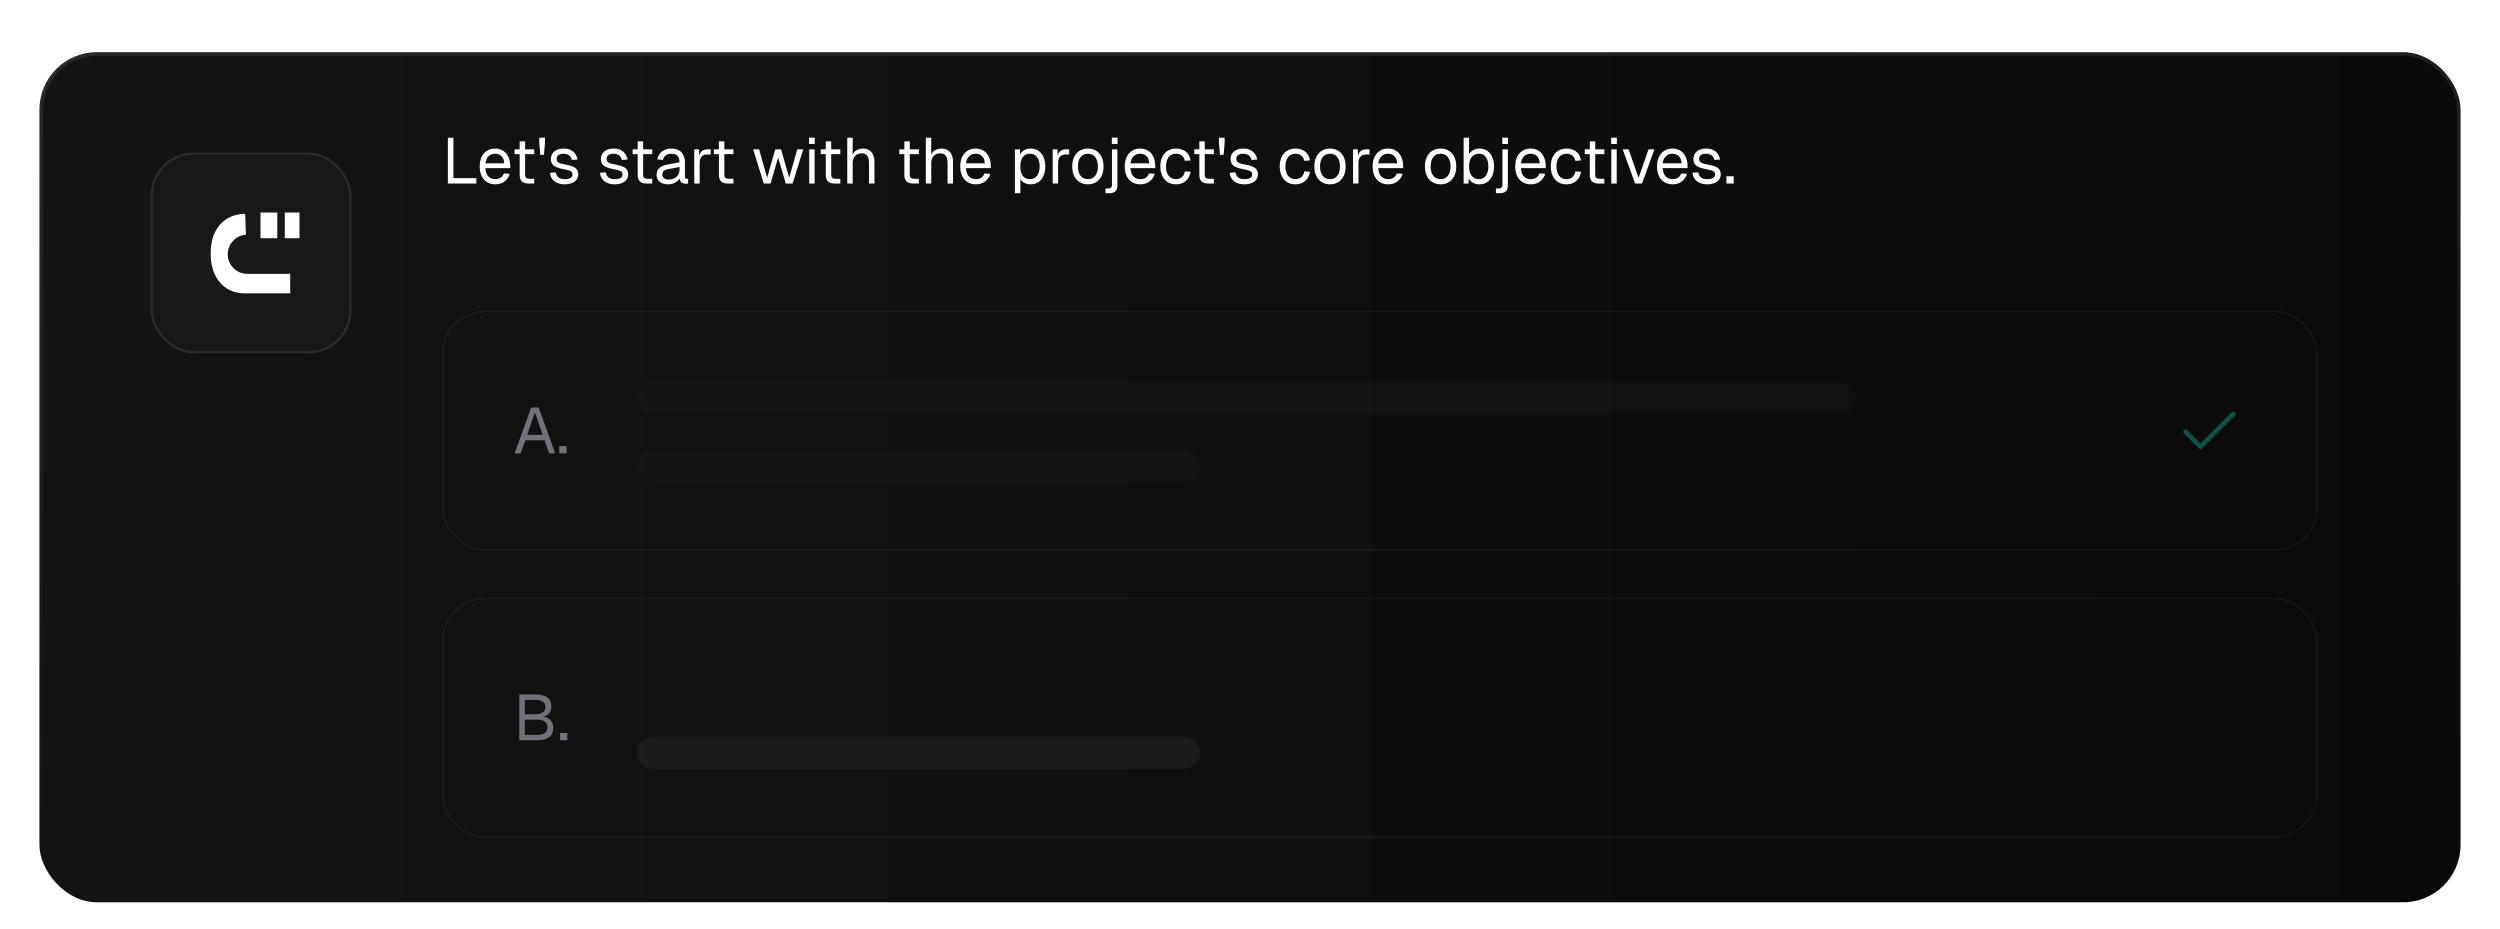 <svg
  width="697"
  height="259"
  viewBox="0 0 697 259"
  fill="none"
  xmlns="http://www.w3.org/2000/svg"
>
  <g filter="url(#filter0_dd_528_5183)">
    <rect
      x="11"
      y="2"
      width="675"
      height="237"
      rx="16"
      fill="url(#paint0_linear_528_5183)"
    />
    <rect
      x="11.5"
      y="2.5"
      width="674"
      height="236"
      rx="15.5"
      stroke="url(#paint1_linear_528_5183)"
      stroke-opacity="0.1"
    />
  </g>
  <g filter="url(#filter1_dd_528_5183)">
    <rect x="42" y="23" width="56" height="56.001" rx="12" fill="#18181B" />
    <rect
      x="42.311"
      y="23.311"
      width="55.377"
      height="55.378"
      rx="11.689"
      stroke="#E4E4E7"
      stroke-opacity="0.1"
      stroke-width="0.623"
    />
    <path
      d="M83.49 39.734L83.49 46.897H79.397L79.397 39.734L83.49 39.734Z"
      fill="white"
    />
    <path
      d="M77.31 39.734L77.31 46.897H72.625V39.734L77.31 39.734Z"
      fill="white"
    />
    <path
      d="M68.573 45.907C65.732 46.104 63.487 48.471 63.487 51.362C63.487 54.383 65.936 56.831 68.956 56.831H80.903V62.267H68.276C66.326 62.267 64.632 61.801 63.192 60.872C61.776 59.942 60.673 58.643 59.884 56.975C59.118 55.335 58.734 53.421 58.734 51.234C58.734 48.801 59.153 46.764 59.988 45.124C60.824 43.483 61.962 42.239 63.401 41.392C64.864 40.544 66.513 40.106 68.347 40.079L68.573 45.907Z"
      fill="white"
    />
  </g>
  <path
    d="M124.865 51.173V38.393H126.413V50.453L125.639 49.661H132.803V51.173H124.865ZM138.113 51.389C137.213 51.389 136.433 51.185 135.773 50.777C135.125 50.369 134.621 49.793 134.261 49.049C133.913 48.293 133.739 47.411 133.739 46.403C133.739 45.395 133.913 44.519 134.261 43.775C134.621 43.031 135.119 42.455 135.755 42.047C136.403 41.627 137.165 41.417 138.041 41.417C138.869 41.417 139.601 41.615 140.237 42.011C140.873 42.395 141.365 42.959 141.713 43.703C142.073 44.447 142.253 45.353 142.253 46.421V46.871H135.323C135.383 47.891 135.653 48.659 136.133 49.175C136.625 49.691 137.285 49.949 138.113 49.949C138.737 49.949 139.247 49.805 139.643 49.517C140.051 49.217 140.333 48.827 140.489 48.347L142.109 48.473C141.857 49.325 141.377 50.027 140.669 50.579C139.973 51.119 139.121 51.389 138.113 51.389ZM135.323 45.539H140.597C140.525 44.615 140.255 43.937 139.787 43.505C139.331 43.073 138.749 42.857 138.041 42.857C137.309 42.857 136.703 43.085 136.223 43.541C135.755 43.985 135.455 44.651 135.323 45.539ZM147.424 51.173C146.56 51.173 145.918 50.975 145.498 50.579C145.09 50.183 144.886 49.565 144.886 48.725V39.401H146.398V48.689C146.398 49.121 146.494 49.421 146.686 49.589C146.878 49.757 147.172 49.841 147.568 49.841H148.936V51.173H147.424ZM143.482 42.965V41.633H148.936V42.965H143.482ZM150.639 43.181L150.351 39.833V38.393H151.935V39.833L151.647 43.181H150.639ZM157.478 51.389C156.626 51.389 155.9 51.251 155.3 50.975C154.712 50.699 154.25 50.321 153.914 49.841C153.59 49.349 153.404 48.791 153.356 48.167L154.94 48.059C155.036 48.635 155.282 49.097 155.678 49.445C156.074 49.781 156.674 49.949 157.478 49.949C158.126 49.949 158.642 49.847 159.026 49.643C159.422 49.427 159.62 49.085 159.62 48.617C159.62 48.365 159.56 48.155 159.44 47.987C159.32 47.819 159.086 47.675 158.738 47.555C158.39 47.423 157.874 47.297 157.19 47.177C156.278 47.009 155.558 46.805 155.03 46.565C154.514 46.313 154.142 46.007 153.914 45.647C153.698 45.275 153.59 44.837 153.59 44.333C153.59 43.481 153.902 42.785 154.526 42.245C155.15 41.693 156.038 41.417 157.19 41.417C157.97 41.417 158.624 41.561 159.152 41.849C159.692 42.125 160.112 42.497 160.412 42.965C160.724 43.421 160.928 43.925 161.024 44.477L159.44 44.585C159.368 44.249 159.236 43.955 159.044 43.703C158.852 43.439 158.6 43.235 158.288 43.091C157.976 42.935 157.604 42.857 157.172 42.857C156.488 42.857 155.984 42.989 155.66 43.253C155.336 43.517 155.174 43.853 155.174 44.261C155.174 44.573 155.246 44.831 155.39 45.035C155.546 45.227 155.792 45.389 156.128 45.521C156.464 45.641 156.914 45.749 157.478 45.845C158.45 46.013 159.206 46.217 159.746 46.457C160.286 46.697 160.664 46.991 160.88 47.339C161.096 47.687 161.204 48.113 161.204 48.617C161.204 49.205 161.036 49.709 160.7 50.129C160.376 50.537 159.932 50.849 159.368 51.065C158.816 51.281 158.186 51.389 157.478 51.389ZM171.418 51.389C170.566 51.389 169.84 51.251 169.24 50.975C168.652 50.699 168.19 50.321 167.854 49.841C167.53 49.349 167.344 48.791 167.296 48.167L168.88 48.059C168.976 48.635 169.222 49.097 169.618 49.445C170.014 49.781 170.614 49.949 171.418 49.949C172.066 49.949 172.582 49.847 172.966 49.643C173.362 49.427 173.56 49.085 173.56 48.617C173.56 48.365 173.5 48.155 173.38 47.987C173.26 47.819 173.026 47.675 172.678 47.555C172.33 47.423 171.814 47.297 171.13 47.177C170.218 47.009 169.498 46.805 168.97 46.565C168.454 46.313 168.082 46.007 167.854 45.647C167.638 45.275 167.53 44.837 167.53 44.333C167.53 43.481 167.842 42.785 168.466 42.245C169.09 41.693 169.978 41.417 171.13 41.417C171.91 41.417 172.564 41.561 173.092 41.849C173.632 42.125 174.052 42.497 174.352 42.965C174.664 43.421 174.868 43.925 174.964 44.477L173.38 44.585C173.308 44.249 173.176 43.955 172.984 43.703C172.792 43.439 172.54 43.235 172.228 43.091C171.916 42.935 171.544 42.857 171.112 42.857C170.428 42.857 169.924 42.989 169.6 43.253C169.276 43.517 169.114 43.853 169.114 44.261C169.114 44.573 169.186 44.831 169.33 45.035C169.486 45.227 169.732 45.389 170.068 45.521C170.404 45.641 170.854 45.749 171.418 45.845C172.39 46.013 173.146 46.217 173.686 46.457C174.226 46.697 174.604 46.991 174.82 47.339C175.036 47.687 175.144 48.113 175.144 48.617C175.144 49.205 174.976 49.709 174.64 50.129C174.316 50.537 173.872 50.849 173.308 51.065C172.756 51.281 172.126 51.389 171.418 51.389ZM180.33 51.173C179.466 51.173 178.824 50.975 178.404 50.579C177.996 50.183 177.792 49.565 177.792 48.725V39.401H179.304V48.689C179.304 49.121 179.4 49.421 179.592 49.589C179.784 49.757 180.078 49.841 180.474 49.841H181.842V51.173H180.33ZM176.388 42.965V41.633H181.842V42.965H176.388ZM186.285 51.389C185.301 51.389 184.515 51.161 183.927 50.705C183.351 50.249 183.063 49.613 183.063 48.797C183.063 47.981 183.303 47.339 183.783 46.871C184.263 46.403 185.025 46.073 186.069 45.881L189.453 45.251C189.453 44.447 189.261 43.847 188.877 43.451C188.505 43.055 187.941 42.857 187.185 42.857C186.525 42.857 186.003 43.007 185.619 43.307C185.235 43.595 184.971 44.015 184.827 44.567L183.225 44.441C183.405 43.541 183.837 42.815 184.521 42.263C185.217 41.699 186.105 41.417 187.185 41.417C188.409 41.417 189.345 41.765 189.993 42.461C190.641 43.145 190.965 44.093 190.965 45.305V49.247C190.965 49.463 191.001 49.619 191.073 49.715C191.157 49.799 191.289 49.841 191.469 49.841H191.847V51.173C191.799 51.185 191.721 51.191 191.613 51.191C191.505 51.203 191.391 51.209 191.271 51.209C190.839 51.209 190.485 51.143 190.209 51.011C189.945 50.867 189.753 50.651 189.633 50.363C189.513 50.063 189.453 49.673 189.453 49.193L189.633 49.229C189.549 49.637 189.345 50.009 189.021 50.345C188.697 50.669 188.295 50.927 187.815 51.119C187.335 51.299 186.825 51.389 186.285 51.389ZM186.429 50.057C187.065 50.057 187.605 49.937 188.049 49.697C188.505 49.445 188.853 49.109 189.093 48.689C189.333 48.257 189.453 47.777 189.453 47.249V46.565L186.357 47.141C185.709 47.261 185.259 47.447 185.007 47.699C184.767 47.939 184.647 48.257 184.647 48.653C184.647 49.097 184.803 49.445 185.115 49.697C185.439 49.937 185.877 50.057 186.429 50.057ZM193.555 51.173V41.633H194.887L194.959 44.045L194.815 43.991C194.935 43.175 195.193 42.581 195.589 42.209C195.997 41.825 196.537 41.633 197.209 41.633H198.145V43.073H197.227C196.747 43.073 196.345 43.163 196.021 43.343C195.709 43.511 195.469 43.769 195.301 44.117C195.145 44.453 195.067 44.885 195.067 45.413V51.173H193.555ZM202.971 51.173C202.107 51.173 201.465 50.975 201.045 50.579C200.637 50.183 200.433 49.565 200.433 48.725V39.401H201.945V48.689C201.945 49.121 202.041 49.421 202.233 49.589C202.425 49.757 202.719 49.841 203.115 49.841H204.483V51.173H202.971ZM199.029 42.965V41.633H204.483V42.965H199.029ZM212.936 51.173L209.984 41.633H211.64L213.872 49.589L216.14 41.633H217.76L220.028 49.589L222.278 41.633H223.934L220.982 51.173H219.074L216.95 43.919L214.826 51.173H212.936ZM225.6 51.173V41.633H227.112V51.173H225.6ZM225.564 40.139V38.375H227.148V40.139H225.564ZM232.766 51.173C231.902 51.173 231.26 50.975 230.84 50.579C230.432 50.183 230.228 49.565 230.228 48.725V39.401H231.74V48.689C231.74 49.121 231.836 49.421 232.028 49.589C232.22 49.757 232.514 49.841 232.91 49.841H234.278V51.173H232.766ZM228.824 42.965V41.633H234.278V42.965H228.824ZM236.217 51.173V38.393H237.729V43.739L237.549 43.703C237.669 43.175 237.873 42.743 238.161 42.407C238.449 42.071 238.803 41.825 239.223 41.669C239.643 41.501 240.105 41.417 240.609 41.417C241.293 41.417 241.869 41.573 242.337 41.885C242.817 42.185 243.177 42.611 243.417 43.163C243.669 43.703 243.795 44.327 243.795 45.035V51.173H242.283V45.467C242.283 44.543 242.115 43.859 241.779 43.415C241.455 42.971 240.957 42.749 240.285 42.749C239.517 42.749 238.899 42.983 238.431 43.451C237.963 43.919 237.729 44.597 237.729 45.485V51.173H236.217ZM254.668 51.173C253.804 51.173 253.162 50.975 252.742 50.579C252.334 50.183 252.13 49.565 252.13 48.725V39.401H253.642V48.689C253.642 49.121 253.738 49.421 253.93 49.589C254.122 49.757 254.416 49.841 254.812 49.841H256.18V51.173H254.668ZM250.726 42.965V41.633H256.18V42.965H250.726ZM258.12 51.173V38.393H259.632V43.739L259.452 43.703C259.572 43.175 259.776 42.743 260.064 42.407C260.352 42.071 260.706 41.825 261.126 41.669C261.546 41.501 262.008 41.417 262.512 41.417C263.196 41.417 263.772 41.573 264.24 41.885C264.72 42.185 265.08 42.611 265.32 43.163C265.572 43.703 265.698 44.327 265.698 45.035V51.173H264.186V45.467C264.186 44.543 264.018 43.859 263.682 43.415C263.358 42.971 262.86 42.749 262.188 42.749C261.42 42.749 260.802 42.983 260.334 43.451C259.866 43.919 259.632 44.597 259.632 45.485V51.173H258.12ZM272.094 51.389C271.194 51.389 270.414 51.185 269.754 50.777C269.106 50.369 268.602 49.793 268.242 49.049C267.894 48.293 267.72 47.411 267.72 46.403C267.72 45.395 267.894 44.519 268.242 43.775C268.602 43.031 269.1 42.455 269.736 42.047C270.384 41.627 271.146 41.417 272.022 41.417C272.85 41.417 273.582 41.615 274.218 42.011C274.854 42.395 275.346 42.959 275.694 43.703C276.054 44.447 276.234 45.353 276.234 46.421V46.871H269.304C269.364 47.891 269.634 48.659 270.114 49.175C270.606 49.691 271.266 49.949 272.094 49.949C272.718 49.949 273.228 49.805 273.624 49.517C274.032 49.217 274.314 48.827 274.47 48.347L276.09 48.473C275.838 49.325 275.358 50.027 274.65 50.579C273.954 51.119 273.102 51.389 272.094 51.389ZM269.304 45.539H274.578C274.506 44.615 274.236 43.937 273.768 43.505C273.312 43.073 272.73 42.857 272.022 42.857C271.29 42.857 270.684 43.085 270.204 43.541C269.736 43.985 269.436 44.651 269.304 45.539ZM282.958 53.873V41.633H284.362L284.398 43.685L284.182 43.577C284.422 42.869 284.818 42.335 285.37 41.975C285.934 41.603 286.582 41.417 287.314 41.417C288.262 41.417 289.036 41.651 289.636 42.119C290.248 42.587 290.698 43.199 290.986 43.955C291.286 44.711 291.436 45.527 291.436 46.403C291.436 47.279 291.286 48.095 290.986 48.851C290.698 49.607 290.248 50.219 289.636 50.687C289.036 51.155 288.262 51.389 287.314 51.389C286.822 51.389 286.36 51.305 285.928 51.137C285.508 50.969 285.148 50.735 284.848 50.435C284.56 50.135 284.362 49.781 284.254 49.373L284.47 49.121V53.873H282.958ZM287.17 49.949C287.998 49.949 288.652 49.637 289.132 49.013C289.612 48.389 289.852 47.519 289.852 46.403C289.852 45.287 289.612 44.417 289.132 43.793C288.652 43.169 287.998 42.857 287.17 42.857C286.618 42.857 286.138 42.989 285.73 43.253C285.334 43.517 285.022 43.913 284.794 44.441C284.578 44.969 284.47 45.623 284.47 46.403C284.47 47.183 284.578 47.837 284.794 48.365C285.01 48.893 285.322 49.289 285.73 49.553C286.138 49.817 286.618 49.949 287.17 49.949ZM293.487 51.173V41.633H294.819L294.891 44.045L294.747 43.991C294.867 43.175 295.125 42.581 295.521 42.209C295.929 41.825 296.469 41.633 297.141 41.633H298.077V43.073H297.159C296.679 43.073 296.277 43.163 295.953 43.343C295.641 43.511 295.401 43.769 295.233 44.117C295.077 44.453 294.999 44.885 294.999 45.413V51.173H293.487ZM303.312 51.389C302.436 51.389 301.668 51.185 301.008 50.777C300.348 50.369 299.838 49.793 299.478 49.049C299.118 48.293 298.938 47.411 298.938 46.403C298.938 45.383 299.118 44.501 299.478 43.757C299.838 43.013 300.348 42.437 301.008 42.029C301.668 41.621 302.436 41.417 303.312 41.417C304.188 41.417 304.95 41.621 305.598 42.029C306.258 42.437 306.768 43.013 307.128 43.757C307.488 44.501 307.668 45.383 307.668 46.403C307.668 47.411 307.488 48.293 307.128 49.049C306.768 49.793 306.258 50.369 305.598 50.777C304.95 51.185 304.188 51.389 303.312 51.389ZM303.312 49.949C304.188 49.949 304.866 49.637 305.346 49.013C305.838 48.377 306.084 47.507 306.084 46.403C306.084 45.299 305.838 44.435 305.346 43.811C304.866 43.175 304.188 42.857 303.312 42.857C302.436 42.857 301.752 43.175 301.26 43.811C300.768 44.435 300.522 45.299 300.522 46.403C300.522 47.507 300.768 48.377 301.26 49.013C301.752 49.637 302.436 49.949 303.312 49.949ZM308.199 53.873V52.541H308.973C309.285 52.541 309.537 52.463 309.729 52.307C309.921 52.163 310.017 51.893 310.017 51.497V41.633H311.529V51.569C311.529 52.409 311.343 53.003 310.971 53.351C310.599 53.699 309.981 53.873 309.117 53.873H308.199ZM309.981 40.139V38.375H311.565V40.139H309.981ZM317.955 51.389C317.055 51.389 316.275 51.185 315.615 50.777C314.967 50.369 314.463 49.793 314.103 49.049C313.755 48.293 313.581 47.411 313.581 46.403C313.581 45.395 313.755 44.519 314.103 43.775C314.463 43.031 314.961 42.455 315.597 42.047C316.245 41.627 317.007 41.417 317.883 41.417C318.711 41.417 319.443 41.615 320.079 42.011C320.715 42.395 321.207 42.959 321.555 43.703C321.915 44.447 322.095 45.353 322.095 46.421V46.871H315.165C315.225 47.891 315.495 48.659 315.975 49.175C316.467 49.691 317.127 49.949 317.955 49.949C318.579 49.949 319.089 49.805 319.485 49.517C319.893 49.217 320.175 48.827 320.331 48.347L321.951 48.473C321.699 49.325 321.219 50.027 320.511 50.579C319.815 51.119 318.963 51.389 317.955 51.389ZM315.165 45.539H320.439C320.367 44.615 320.097 43.937 319.629 43.505C319.173 43.073 318.591 42.857 317.883 42.857C317.151 42.857 316.545 43.085 316.065 43.541C315.597 43.985 315.297 44.651 315.165 45.539ZM327.869 51.389C326.981 51.389 326.207 51.185 325.547 50.777C324.899 50.369 324.395 49.793 324.035 49.049C323.675 48.293 323.495 47.411 323.495 46.403C323.495 45.395 323.675 44.519 324.035 43.775C324.395 43.031 324.899 42.455 325.547 42.047C326.207 41.627 326.981 41.417 327.869 41.417C328.601 41.417 329.249 41.549 329.813 41.813C330.389 42.065 330.857 42.437 331.217 42.929C331.577 43.421 331.811 44.021 331.919 44.729L330.335 44.837C330.227 44.201 329.951 43.715 329.507 43.379C329.063 43.031 328.517 42.857 327.869 42.857C326.993 42.857 326.309 43.175 325.817 43.811C325.325 44.435 325.079 45.299 325.079 46.403C325.079 47.507 325.325 48.377 325.817 49.013C326.309 49.637 326.993 49.949 327.869 49.949C328.517 49.949 329.063 49.769 329.507 49.409C329.951 49.049 330.227 48.509 330.335 47.789L331.919 47.897C331.811 48.605 331.577 49.223 331.217 49.751C330.857 50.267 330.389 50.669 329.813 50.957C329.249 51.245 328.601 51.389 327.869 51.389ZM336.916 51.173C336.052 51.173 335.41 50.975 334.99 50.579C334.582 50.183 334.378 49.565 334.378 48.725V39.401H335.89V48.689C335.89 49.121 335.986 49.421 336.178 49.589C336.37 49.757 336.664 49.841 337.06 49.841H338.428V51.173H336.916ZM332.974 42.965V41.633H338.428V42.965H332.974ZM340.131 43.181L339.843 39.833V38.393H341.427V39.833L341.139 43.181H340.131ZM346.971 51.389C346.119 51.389 345.393 51.251 344.793 50.975C344.205 50.699 343.743 50.321 343.407 49.841C343.083 49.349 342.897 48.791 342.849 48.167L344.433 48.059C344.529 48.635 344.775 49.097 345.171 49.445C345.567 49.781 346.167 49.949 346.971 49.949C347.619 49.949 348.135 49.847 348.519 49.643C348.915 49.427 349.113 49.085 349.113 48.617C349.113 48.365 349.053 48.155 348.933 47.987C348.813 47.819 348.579 47.675 348.231 47.555C347.883 47.423 347.367 47.297 346.683 47.177C345.771 47.009 345.051 46.805 344.523 46.565C344.007 46.313 343.635 46.007 343.407 45.647C343.191 45.275 343.083 44.837 343.083 44.333C343.083 43.481 343.395 42.785 344.019 42.245C344.643 41.693 345.531 41.417 346.683 41.417C347.463 41.417 348.117 41.561 348.645 41.849C349.185 42.125 349.605 42.497 349.905 42.965C350.217 43.421 350.421 43.925 350.517 44.477L348.933 44.585C348.861 44.249 348.729 43.955 348.537 43.703C348.345 43.439 348.093 43.235 347.781 43.091C347.469 42.935 347.097 42.857 346.665 42.857C345.981 42.857 345.477 42.989 345.153 43.253C344.829 43.517 344.667 43.853 344.667 44.261C344.667 44.573 344.739 44.831 344.883 45.035C345.039 45.227 345.285 45.389 345.621 45.521C345.957 45.641 346.407 45.749 346.971 45.845C347.943 46.013 348.699 46.217 349.239 46.457C349.779 46.697 350.157 46.991 350.373 47.339C350.589 47.687 350.697 48.113 350.697 48.617C350.697 49.205 350.529 49.709 350.193 50.129C349.869 50.537 349.425 50.849 348.861 51.065C348.309 51.281 347.679 51.389 346.971 51.389ZM361.162 51.389C360.274 51.389 359.5 51.185 358.84 50.777C358.192 50.369 357.688 49.793 357.328 49.049C356.968 48.293 356.788 47.411 356.788 46.403C356.788 45.395 356.968 44.519 357.328 43.775C357.688 43.031 358.192 42.455 358.84 42.047C359.5 41.627 360.274 41.417 361.162 41.417C361.894 41.417 362.542 41.549 363.106 41.813C363.682 42.065 364.15 42.437 364.51 42.929C364.87 43.421 365.104 44.021 365.212 44.729L363.628 44.837C363.52 44.201 363.244 43.715 362.8 43.379C362.356 43.031 361.81 42.857 361.162 42.857C360.286 42.857 359.602 43.175 359.11 43.811C358.618 44.435 358.372 45.299 358.372 46.403C358.372 47.507 358.618 48.377 359.11 49.013C359.602 49.637 360.286 49.949 361.162 49.949C361.81 49.949 362.356 49.769 362.8 49.409C363.244 49.049 363.52 48.509 363.628 47.789L365.212 47.897C365.104 48.605 364.87 49.223 364.51 49.751C364.15 50.267 363.682 50.669 363.106 50.957C362.542 51.245 361.894 51.389 361.162 51.389ZM370.812 51.389C369.936 51.389 369.168 51.185 368.508 50.777C367.848 50.369 367.338 49.793 366.978 49.049C366.618 48.293 366.438 47.411 366.438 46.403C366.438 45.383 366.618 44.501 366.978 43.757C367.338 43.013 367.848 42.437 368.508 42.029C369.168 41.621 369.936 41.417 370.812 41.417C371.688 41.417 372.45 41.621 373.098 42.029C373.758 42.437 374.268 43.013 374.628 43.757C374.988 44.501 375.168 45.383 375.168 46.403C375.168 47.411 374.988 48.293 374.628 49.049C374.268 49.793 373.758 50.369 373.098 50.777C372.45 51.185 371.688 51.389 370.812 51.389ZM370.812 49.949C371.688 49.949 372.366 49.637 372.846 49.013C373.338 48.377 373.584 47.507 373.584 46.403C373.584 45.299 373.338 44.435 372.846 43.811C372.366 43.175 371.688 42.857 370.812 42.857C369.936 42.857 369.252 43.175 368.76 43.811C368.268 44.435 368.022 45.299 368.022 46.403C368.022 47.507 368.268 48.377 368.76 49.013C369.252 49.637 369.936 49.949 370.812 49.949ZM377.229 51.173V41.633H378.561L378.633 44.045L378.489 43.991C378.609 43.175 378.867 42.581 379.263 42.209C379.671 41.825 380.211 41.633 380.883 41.633H381.819V43.073H380.901C380.421 43.073 380.019 43.163 379.695 43.343C379.383 43.511 379.143 43.769 378.975 44.117C378.819 44.453 378.741 44.885 378.741 45.413V51.173H377.229ZM387.055 51.389C386.155 51.389 385.375 51.185 384.715 50.777C384.067 50.369 383.563 49.793 383.203 49.049C382.855 48.293 382.681 47.411 382.681 46.403C382.681 45.395 382.855 44.519 383.203 43.775C383.563 43.031 384.061 42.455 384.697 42.047C385.345 41.627 386.107 41.417 386.983 41.417C387.811 41.417 388.543 41.615 389.179 42.011C389.815 42.395 390.307 42.959 390.655 43.703C391.015 44.447 391.195 45.353 391.195 46.421V46.871H384.265C384.325 47.891 384.595 48.659 385.075 49.175C385.567 49.691 386.227 49.949 387.055 49.949C387.679 49.949 388.189 49.805 388.585 49.517C388.993 49.217 389.275 48.827 389.431 48.347L391.051 48.473C390.799 49.325 390.319 50.027 389.611 50.579C388.915 51.119 388.063 51.389 387.055 51.389ZM384.265 45.539H389.539C389.467 44.615 389.197 43.937 388.729 43.505C388.273 43.073 387.691 42.857 386.983 42.857C386.251 42.857 385.645 43.085 385.165 43.541C384.697 43.985 384.397 44.651 384.265 45.539ZM401.645 51.389C400.769 51.389 400.001 51.185 399.341 50.777C398.681 50.369 398.171 49.793 397.811 49.049C397.451 48.293 397.271 47.411 397.271 46.403C397.271 45.383 397.451 44.501 397.811 43.757C398.171 43.013 398.681 42.437 399.341 42.029C400.001 41.621 400.769 41.417 401.645 41.417C402.521 41.417 403.283 41.621 403.931 42.029C404.591 42.437 405.101 43.013 405.461 43.757C405.821 44.501 406.001 45.383 406.001 46.403C406.001 47.411 405.821 48.293 405.461 49.049C405.101 49.793 404.591 50.369 403.931 50.777C403.283 51.185 402.521 51.389 401.645 51.389ZM401.645 49.949C402.521 49.949 403.199 49.637 403.679 49.013C404.171 48.377 404.417 47.507 404.417 46.403C404.417 45.299 404.171 44.435 403.679 43.811C403.199 43.175 402.521 42.857 401.645 42.857C400.769 42.857 400.085 43.175 399.593 43.811C399.101 44.435 398.855 45.299 398.855 46.403C398.855 47.507 399.101 48.377 399.593 49.013C400.085 49.637 400.769 49.949 401.645 49.949ZM412.435 51.389C411.775 51.389 411.187 51.245 410.671 50.957C410.155 50.657 409.759 50.249 409.483 49.733L409.429 51.173H408.061V38.393H409.573V42.965C409.813 42.569 410.185 42.215 410.689 41.903C411.193 41.579 411.775 41.417 412.435 41.417C413.275 41.417 414.001 41.621 414.613 42.029C415.225 42.437 415.699 43.013 416.035 43.757C416.371 44.501 416.539 45.383 416.539 46.403C416.539 47.423 416.371 48.305 416.035 49.049C415.699 49.793 415.225 50.369 414.613 50.777C414.001 51.185 413.275 51.389 412.435 51.389ZM412.345 49.949C413.149 49.949 413.785 49.631 414.253 48.995C414.721 48.359 414.955 47.495 414.955 46.403C414.955 45.299 414.721 44.435 414.253 43.811C413.785 43.175 413.161 42.857 412.381 42.857C411.793 42.857 411.289 43.001 410.869 43.289C410.449 43.565 410.125 43.967 409.897 44.495C409.681 45.023 409.573 45.659 409.573 46.403C409.573 47.123 409.681 47.753 409.897 48.293C410.125 48.821 410.443 49.229 410.851 49.517C411.271 49.805 411.769 49.949 412.345 49.949ZM417.06 53.873V52.541H417.834C418.146 52.541 418.398 52.463 418.59 52.307C418.782 52.163 418.878 51.893 418.878 51.497V41.633H420.39V51.569C420.39 52.409 420.204 53.003 419.832 53.351C419.46 53.699 418.842 53.873 417.978 53.873H417.06ZM418.842 40.139V38.375H420.426V40.139H418.842ZM426.816 51.389C425.916 51.389 425.136 51.185 424.476 50.777C423.828 50.369 423.324 49.793 422.964 49.049C422.616 48.293 422.442 47.411 422.442 46.403C422.442 45.395 422.616 44.519 422.964 43.775C423.324 43.031 423.822 42.455 424.458 42.047C425.106 41.627 425.868 41.417 426.744 41.417C427.572 41.417 428.304 41.615 428.94 42.011C429.576 42.395 430.068 42.959 430.416 43.703C430.776 44.447 430.956 45.353 430.956 46.421V46.871H424.026C424.086 47.891 424.356 48.659 424.836 49.175C425.328 49.691 425.988 49.949 426.816 49.949C427.44 49.949 427.95 49.805 428.346 49.517C428.754 49.217 429.036 48.827 429.192 48.347L430.812 48.473C430.56 49.325 430.08 50.027 429.372 50.579C428.676 51.119 427.824 51.389 426.816 51.389ZM424.026 45.539H429.3C429.228 44.615 428.958 43.937 428.49 43.505C428.034 43.073 427.452 42.857 426.744 42.857C426.012 42.857 425.406 43.085 424.926 43.541C424.458 43.985 424.158 44.651 424.026 45.539ZM436.73 51.389C435.842 51.389 435.068 51.185 434.408 50.777C433.76 50.369 433.256 49.793 432.896 49.049C432.536 48.293 432.356 47.411 432.356 46.403C432.356 45.395 432.536 44.519 432.896 43.775C433.256 43.031 433.76 42.455 434.408 42.047C435.068 41.627 435.842 41.417 436.73 41.417C437.462 41.417 438.11 41.549 438.674 41.813C439.25 42.065 439.718 42.437 440.078 42.929C440.438 43.421 440.672 44.021 440.78 44.729L439.196 44.837C439.088 44.201 438.812 43.715 438.368 43.379C437.924 43.031 437.378 42.857 436.73 42.857C435.854 42.857 435.17 43.175 434.678 43.811C434.186 44.435 433.94 45.299 433.94 46.403C433.94 47.507 434.186 48.377 434.678 49.013C435.17 49.637 435.854 49.949 436.73 49.949C437.378 49.949 437.924 49.769 438.368 49.409C438.812 49.049 439.088 48.509 439.196 47.789L440.78 47.897C440.672 48.605 440.438 49.223 440.078 49.751C439.718 50.267 439.25 50.669 438.674 50.957C438.11 51.245 437.462 51.389 436.73 51.389ZM445.778 51.173C444.914 51.173 444.272 50.975 443.852 50.579C443.444 50.183 443.24 49.565 443.24 48.725V39.401H444.752V48.689C444.752 49.121 444.848 49.421 445.04 49.589C445.232 49.757 445.526 49.841 445.922 49.841H447.29V51.173H445.778ZM441.836 42.965V41.633H447.29V42.965H441.836ZM449.229 51.173V41.633H450.741V51.173H449.229ZM449.193 40.139V38.375H450.777V40.139H449.193ZM455.878 51.173L452.404 41.633H454.06L456.832 49.625L459.604 41.633H461.26L457.786 51.173H455.878ZM466.35 51.389C465.45 51.389 464.67 51.185 464.01 50.777C463.362 50.369 462.858 49.793 462.498 49.049C462.15 48.293 461.976 47.411 461.976 46.403C461.976 45.395 462.15 44.519 462.498 43.775C462.858 43.031 463.356 42.455 463.992 42.047C464.64 41.627 465.402 41.417 466.278 41.417C467.106 41.417 467.838 41.615 468.474 42.011C469.11 42.395 469.602 42.959 469.95 43.703C470.31 44.447 470.49 45.353 470.49 46.421V46.871H463.56C463.62 47.891 463.89 48.659 464.37 49.175C464.862 49.691 465.522 49.949 466.35 49.949C466.974 49.949 467.484 49.805 467.88 49.517C468.288 49.217 468.57 48.827 468.726 48.347L470.346 48.473C470.094 49.325 469.614 50.027 468.906 50.579C468.21 51.119 467.358 51.389 466.35 51.389ZM463.56 45.539H468.834C468.762 44.615 468.492 43.937 468.024 43.505C467.568 43.073 466.986 42.857 466.278 42.857C465.546 42.857 464.94 43.085 464.46 43.541C463.992 43.985 463.692 44.651 463.56 45.539ZM476.012 51.389C475.16 51.389 474.434 51.251 473.834 50.975C473.246 50.699 472.784 50.321 472.448 49.841C472.124 49.349 471.938 48.791 471.89 48.167L473.474 48.059C473.57 48.635 473.816 49.097 474.212 49.445C474.608 49.781 475.208 49.949 476.012 49.949C476.66 49.949 477.176 49.847 477.56 49.643C477.956 49.427 478.154 49.085 478.154 48.617C478.154 48.365 478.094 48.155 477.974 47.987C477.854 47.819 477.62 47.675 477.272 47.555C476.924 47.423 476.408 47.297 475.724 47.177C474.812 47.009 474.092 46.805 473.564 46.565C473.048 46.313 472.676 46.007 472.448 45.647C472.232 45.275 472.124 44.837 472.124 44.333C472.124 43.481 472.436 42.785 473.06 42.245C473.684 41.693 474.572 41.417 475.724 41.417C476.504 41.417 477.158 41.561 477.686 41.849C478.226 42.125 478.646 42.497 478.946 42.965C479.258 43.421 479.462 43.925 479.558 44.477L477.974 44.585C477.902 44.249 477.77 43.955 477.578 43.703C477.386 43.439 477.134 43.235 476.822 43.091C476.51 42.935 476.138 42.857 475.706 42.857C475.022 42.857 474.518 42.989 474.194 43.253C473.87 43.517 473.708 43.853 473.708 44.261C473.708 44.573 473.78 44.831 473.924 45.035C474.08 45.227 474.326 45.389 474.662 45.521C474.998 45.641 475.448 45.749 476.012 45.845C476.984 46.013 477.74 46.217 478.28 46.457C478.82 46.697 479.198 46.991 479.414 47.339C479.63 47.687 479.738 48.113 479.738 48.617C479.738 49.205 479.57 49.709 479.234 50.129C478.91 50.537 478.466 50.849 477.902 51.065C477.35 51.281 476.72 51.389 476.012 51.389ZM481.329 51.173V49.139H483.363V51.173H481.329Z"
    fill="white"
  />
  <g filter="url(#filter2_dd_528_5183)">
    <rect
      x="123.406"
      y="72.873"
      width="522.537"
      height="66.5"
      rx="11.75"
      stroke="#E4E4E7"
      stroke-opacity="0.05"
      stroke-width="0.5"
      shape-rendering="crispEdges"
    />
    <g opacity="0.4">
      <path
        d="M622.667 101.391L613.5 110.557L609.333 106.391"
        stroke="#14B8A6"
        stroke-width="1.32"
        stroke-linecap="round"
        stroke-linejoin="round"
      />
    </g>
    <path
      d="M143.481 112.391L148.089 99.611H150.177L154.785 112.391H153.093L151.815 108.755H146.451L145.173 112.391H143.481ZM146.973 107.243H151.293L149.133 100.961L146.973 107.243ZM155.937 112.391V110.357H157.971V112.391H155.937Z"
      fill="#71717A"
    />
    <rect
      x="177.596"
      y="92.391"
      width="339.656"
      height="8.955"
      rx="4.477"
      fill="#F4F4F5"
      fill-opacity="0.02"
    />
    <rect
      x="177.596"
      y="111.391"
      width="156.965"
      height="8.955"
      rx="4.477"
      fill="#F4F4F5"
      fill-opacity="0.02"
    />
  </g>
  <g filter="url(#filter3_dd_528_5183)">
    <rect
      x="123.406"
      y="152.873"
      width="522.537"
      height="66.5"
      rx="11.75"
      stroke="#E4E4E7"
      stroke-opacity="0.05"
      stroke-width="0.5"
      shape-rendering="crispEdges"
    />
    <path
      d="M144.777 192.391V179.611H149.169C150.681 179.611 151.815 179.887 152.571 180.439C153.327 180.991 153.705 181.861 153.705 183.049C153.705 183.601 153.585 184.087 153.345 184.507C153.105 184.927 152.763 185.257 152.319 185.497C151.875 185.725 151.347 185.839 150.735 185.839L150.717 185.731C151.809 185.731 152.667 186.025 153.291 186.613C153.927 187.189 154.245 187.945 154.245 188.881C154.245 190.045 153.867 190.921 153.111 191.509C152.355 192.097 151.281 192.391 149.889 192.391H144.777ZM146.325 190.879H149.889C150.765 190.879 151.437 190.699 151.905 190.339C152.385 189.979 152.625 189.463 152.625 188.791C152.625 188.119 152.385 187.597 151.905 187.225C151.437 186.841 150.765 186.649 149.889 186.649H146.325V190.879ZM146.325 185.137H149.169C150.105 185.137 150.825 184.963 151.329 184.615C151.833 184.255 152.085 183.757 152.085 183.121C152.085 182.449 151.839 181.951 151.347 181.627C150.867 181.291 150.141 181.123 149.169 181.123H146.325V185.137ZM156.147 192.391V190.357H158.181V192.391H156.147Z"
      fill="#71717A"
    />
    <rect
      x="177.596"
      y="191.391"
      width="156.965"
      height="8.955"
      rx="4.477"
      fill="#F4F4F5"
      fill-opacity="0.05"
    />
  </g>
  <defs>
    <filter
      id="filter0_dd_528_5183"
      x="0.244"
      y="0.207"
      width="696.512"
      height="258.512"
      filterUnits="userSpaceOnUse"
      color-interpolation-filters="sRGB"
    >
      <feFlood flood-opacity="0" result="BackgroundImageFix" />
      <feColorMatrix
        in="SourceAlpha"
        type="matrix"
        values="0 0 0 0 0 0 0 0 0 0 0 0 0 0 0 0 0 0 127 0"
        result="hardAlpha"
      />
      <feMorphology
        radius="1.793"
        operator="erode"
        in="SourceAlpha"
        result="effect1_dropShadow_528_5183"
      />
      <feOffset dy="3.585" />
      <feGaussianBlur stdDeviation="2.689" />
      <feComposite in2="hardAlpha" operator="out" />
      <feColorMatrix
        type="matrix"
        values="0 0 0 0 0 0 0 0 0 0 0 0 0 0 0 0 0 0 0.02 0"
      />
      <feBlend
        mode="normal"
        in2="BackgroundImageFix"
        result="effect1_dropShadow_528_5183"
      />
      <feColorMatrix
        in="SourceAlpha"
        type="matrix"
        values="0 0 0 0 0 0 0 0 0 0 0 0 0 0 0 0 0 0 127 0"
        result="hardAlpha"
      />
      <feMorphology
        radius="2.689"
        operator="erode"
        in="SourceAlpha"
        result="effect2_dropShadow_528_5183"
      />
      <feOffset dy="8.963" />
      <feGaussianBlur stdDeviation="6.722" />
      <feComposite in2="hardAlpha" operator="out" />
      <feColorMatrix
        type="matrix"
        values="0 0 0 0 0 0 0 0 0 0 0 0 0 0 0 0 0 0 0.05 0"
      />
      <feBlend
        mode="normal"
        in2="effect1_dropShadow_528_5183"
        result="effect2_dropShadow_528_5183"
      />
      <feBlend
        mode="normal"
        in="SourceGraphic"
        in2="effect2_dropShadow_528_5183"
        result="shape"
      />
    </filter>
    <filter
      id="filter1_dd_528_5183"
      x="25.266"
      y="20.211"
      width="89.469"
      height="89.469"
      filterUnits="userSpaceOnUse"
      color-interpolation-filters="sRGB"
    >
      <feFlood flood-opacity="0" result="BackgroundImageFix" />
      <feColorMatrix
        in="SourceAlpha"
        type="matrix"
        values="0 0 0 0 0 0 0 0 0 0 0 0 0 0 0 0 0 0 127 0"
        result="hardAlpha"
      />
      <feMorphology
        radius="2.789"
        operator="erode"
        in="SourceAlpha"
        result="effect1_dropShadow_528_5183"
      />
      <feOffset dy="5.578" />
      <feGaussianBlur stdDeviation="4.184" />
      <feComposite in2="hardAlpha" operator="out" />
      <feColorMatrix
        type="matrix"
        values="0 0 0 0 0 0 0 0 0 0 0 0 0 0 0 0 0 0 0.02 0"
      />
      <feBlend
        mode="normal"
        in2="BackgroundImageFix"
        result="effect1_dropShadow_528_5183"
      />
      <feColorMatrix
        in="SourceAlpha"
        type="matrix"
        values="0 0 0 0 0 0 0 0 0 0 0 0 0 0 0 0 0 0 127 0"
        result="hardAlpha"
      />
      <feMorphology
        radius="4.184"
        operator="erode"
        in="SourceAlpha"
        result="effect2_dropShadow_528_5183"
      />
      <feOffset dy="13.945" />
      <feGaussianBlur stdDeviation="10.459" />
      <feComposite in2="hardAlpha" operator="out" />
      <feColorMatrix
        type="matrix"
        values="0 0 0 0 0 0 0 0 0 0 0 0 0 0 0 0 0 0 0.05 0"
      />
      <feBlend
        mode="normal"
        in2="effect1_dropShadow_528_5183"
        result="effect2_dropShadow_528_5183"
      />
      <feBlend
        mode="normal"
        in="SourceGraphic"
        in2="effect2_dropShadow_528_5183"
        result="shape"
      />
    </filter>
    <filter
      id="filter2_dd_528_5183"
      x="111.156"
      y="70.623"
      width="547.037"
      height="91"
      filterUnits="userSpaceOnUse"
      color-interpolation-filters="sRGB"
    >
      <feFlood flood-opacity="0" result="BackgroundImageFix" />
      <feColorMatrix
        in="SourceAlpha"
        type="matrix"
        values="0 0 0 0 0 0 0 0 0 0 0 0 0 0 0 0 0 0 127 0"
        result="hardAlpha"
      />
      <feMorphology
        radius="2"
        operator="erode"
        in="SourceAlpha"
        result="effect1_dropShadow_528_5183"
      />
      <feOffset dy="4" />
      <feGaussianBlur stdDeviation="3" />
      <feComposite in2="hardAlpha" operator="out" />
      <feColorMatrix
        type="matrix"
        values="0 0 0 0 0 0 0 0 0 0 0 0 0 0 0 0 0 0 0.02 0"
      />
      <feBlend
        mode="normal"
        in2="BackgroundImageFix"
        result="effect1_dropShadow_528_5183"
      />
      <feColorMatrix
        in="SourceAlpha"
        type="matrix"
        values="0 0 0 0 0 0 0 0 0 0 0 0 0 0 0 0 0 0 127 0"
        result="hardAlpha"
      />
      <feMorphology
        radius="3"
        operator="erode"
        in="SourceAlpha"
        result="effect2_dropShadow_528_5183"
      />
      <feOffset dy="10" />
      <feGaussianBlur stdDeviation="7.5" />
      <feComposite in2="hardAlpha" operator="out" />
      <feColorMatrix
        type="matrix"
        values="0 0 0 0 0 0 0 0 0 0 0 0 0 0 0 0 0 0 0.05 0"
      />
      <feBlend
        mode="normal"
        in2="effect1_dropShadow_528_5183"
        result="effect2_dropShadow_528_5183"
      />
      <feBlend
        mode="normal"
        in="SourceGraphic"
        in2="effect2_dropShadow_528_5183"
        result="shape"
      />
    </filter>
    <filter
      id="filter3_dd_528_5183"
      x="111.156"
      y="150.623"
      width="547.037"
      height="91"
      filterUnits="userSpaceOnUse"
      color-interpolation-filters="sRGB"
    >
      <feFlood flood-opacity="0" result="BackgroundImageFix" />
      <feColorMatrix
        in="SourceAlpha"
        type="matrix"
        values="0 0 0 0 0 0 0 0 0 0 0 0 0 0 0 0 0 0 127 0"
        result="hardAlpha"
      />
      <feMorphology
        radius="2"
        operator="erode"
        in="SourceAlpha"
        result="effect1_dropShadow_528_5183"
      />
      <feOffset dy="4" />
      <feGaussianBlur stdDeviation="3" />
      <feComposite in2="hardAlpha" operator="out" />
      <feColorMatrix
        type="matrix"
        values="0 0 0 0 0 0 0 0 0 0 0 0 0 0 0 0 0 0 0.02 0"
      />
      <feBlend
        mode="normal"
        in2="BackgroundImageFix"
        result="effect1_dropShadow_528_5183"
      />
      <feColorMatrix
        in="SourceAlpha"
        type="matrix"
        values="0 0 0 0 0 0 0 0 0 0 0 0 0 0 0 0 0 0 127 0"
        result="hardAlpha"
      />
      <feMorphology
        radius="3"
        operator="erode"
        in="SourceAlpha"
        result="effect2_dropShadow_528_5183"
      />
      <feOffset dy="10" />
      <feGaussianBlur stdDeviation="7.5" />
      <feComposite in2="hardAlpha" operator="out" />
      <feColorMatrix
        type="matrix"
        values="0 0 0 0 0 0 0 0 0 0 0 0 0 0 0 0 0 0 0.05 0"
      />
      <feBlend
        mode="normal"
        in2="effect1_dropShadow_528_5183"
        result="effect2_dropShadow_528_5183"
      />
      <feBlend
        mode="normal"
        in="SourceGraphic"
        in2="effect2_dropShadow_528_5183"
        result="shape"
      />
    </filter>
    <linearGradient
      id="paint0_linear_528_5183"
      x1="686"
      y1="120.5"
      x2="11"
      y2="120.5"
      gradientUnits="userSpaceOnUse"
    >
      <stop stop-color="#0A0A0A" />
      <stop offset="1" stop-color="#141414" />
    </linearGradient>
    <linearGradient
      id="paint1_linear_528_5183"
      x1="348.5"
      y1="2"
      x2="348.5"
      y2="239"
      gradientUnits="userSpaceOnUse"
    >
      <stop stop-color="#E4E4E7" />
      <stop offset="1" />
    </linearGradient>
  </defs>
</svg>
